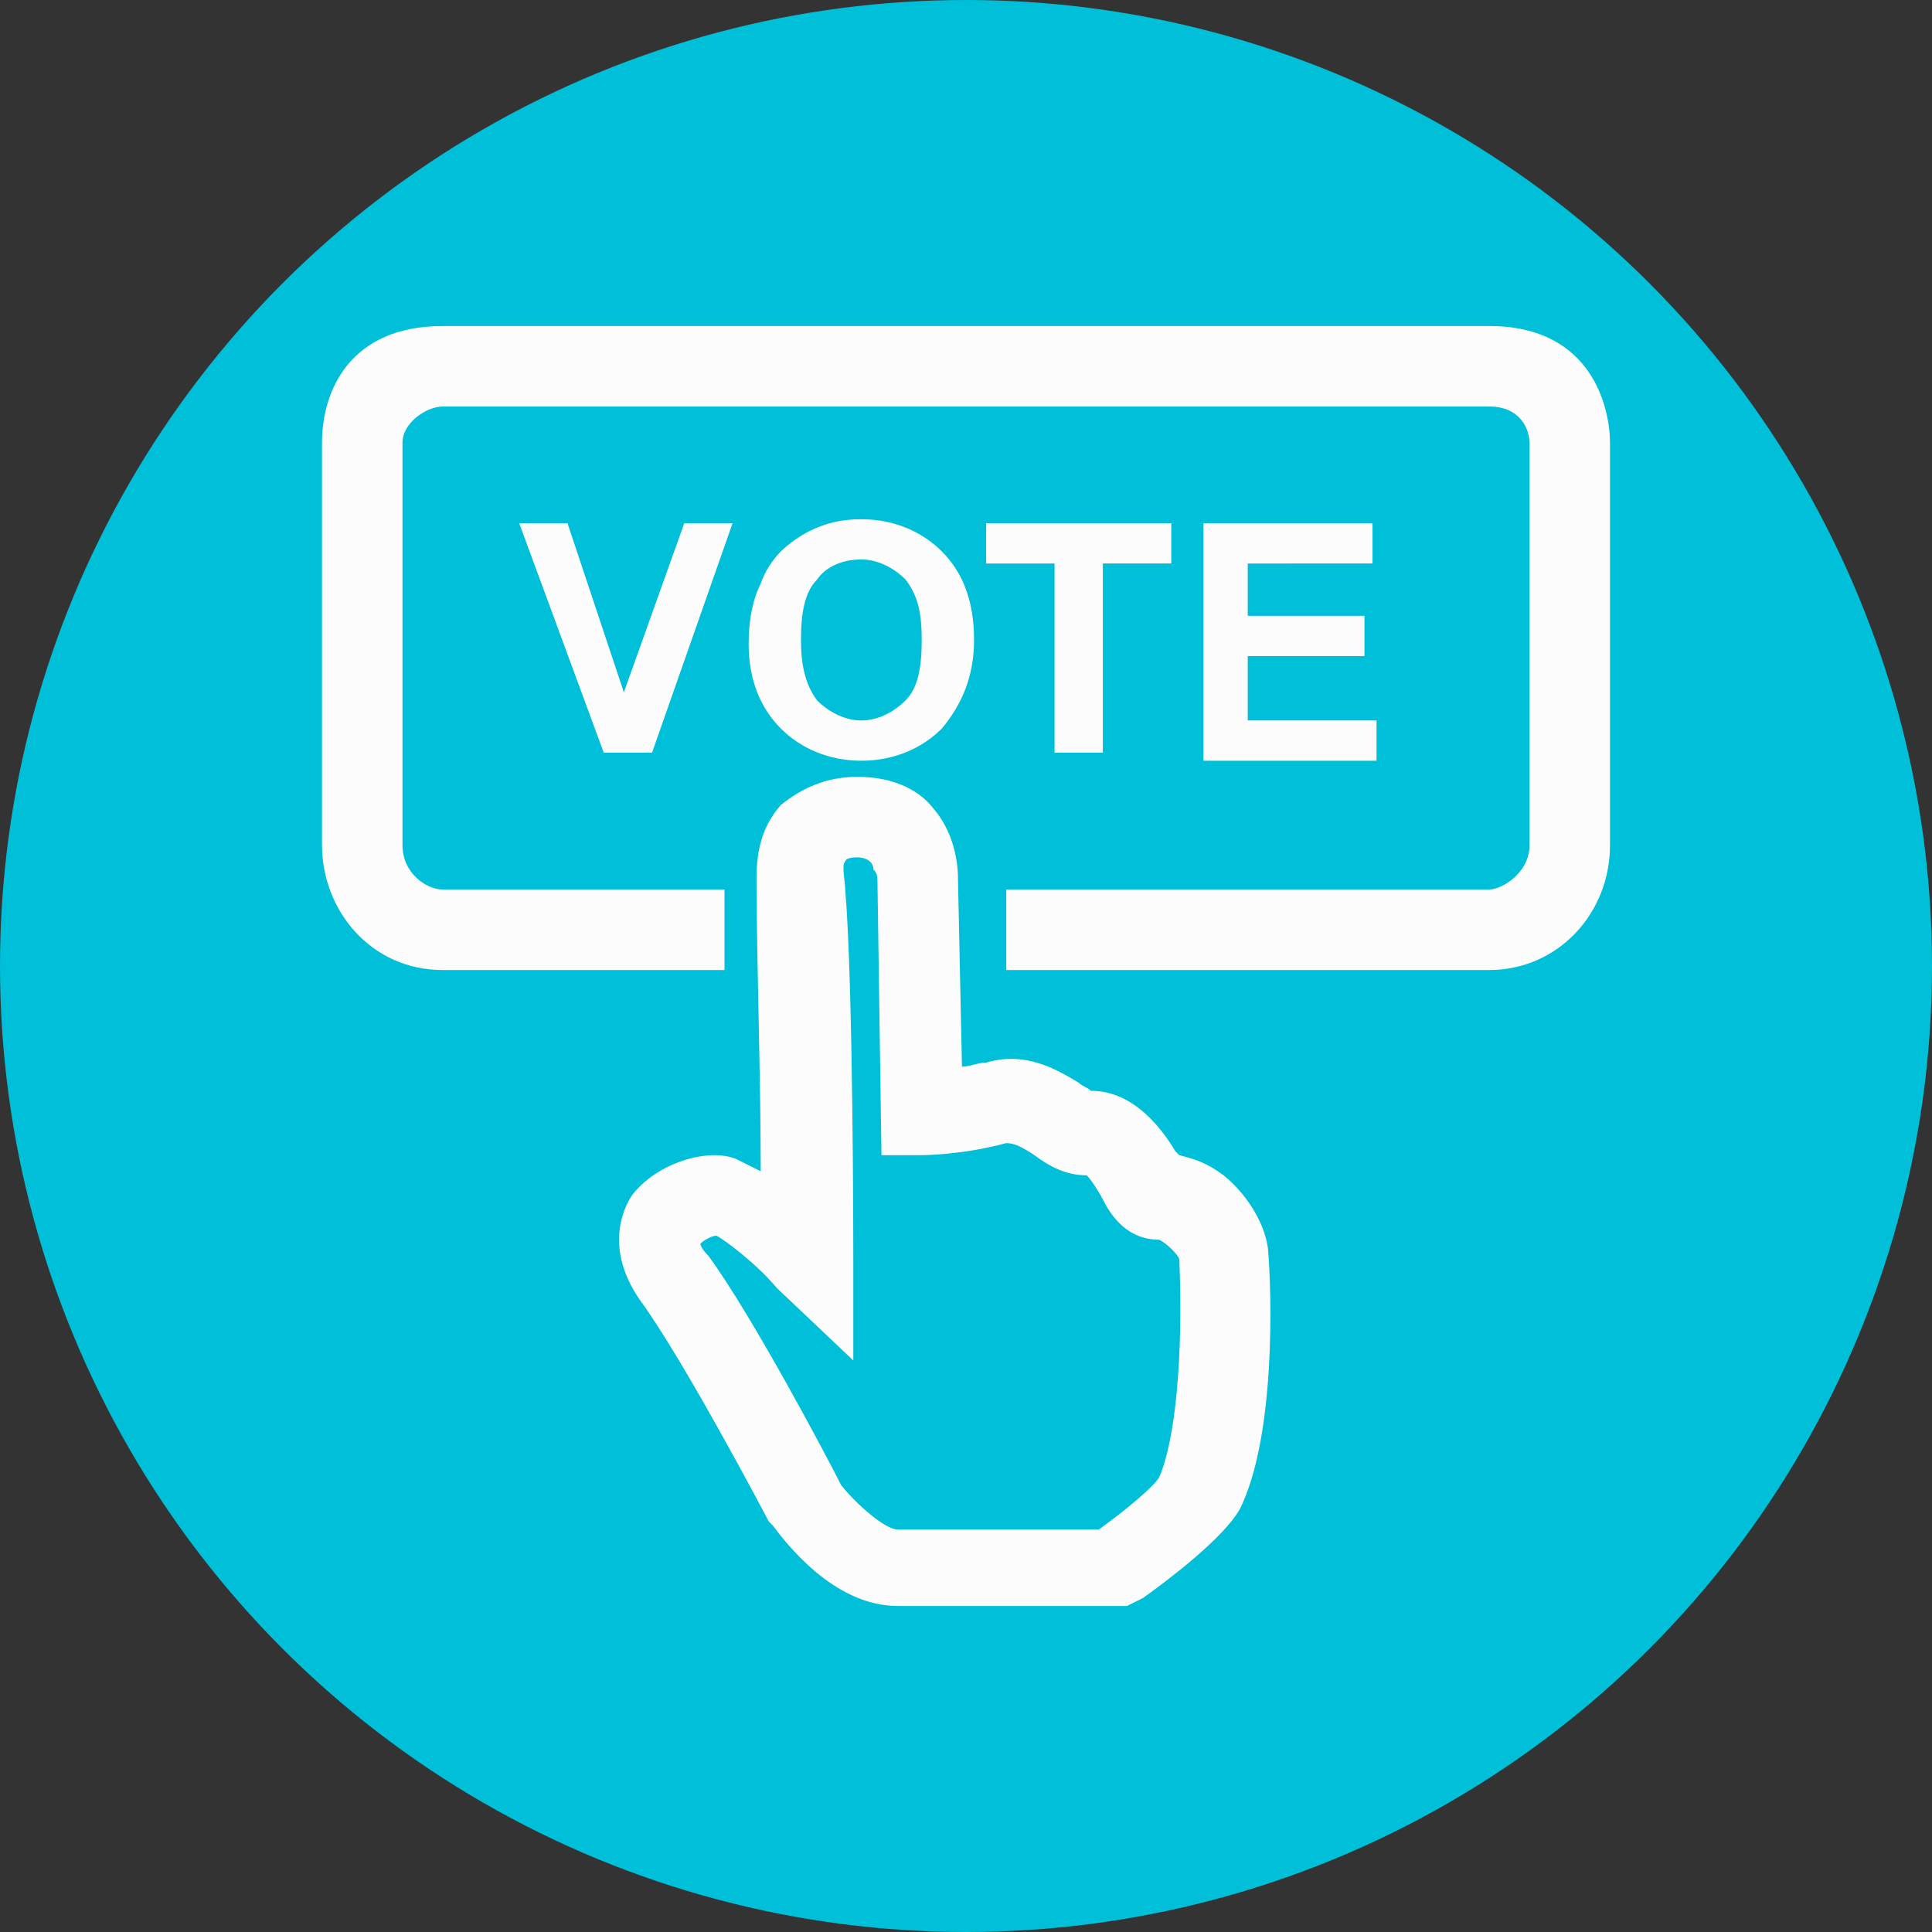 <?xml version="1.0" encoding="utf-8"?>
<!-- Generator: Adobe Illustrator 23.0.0, SVG Export Plug-In . SVG Version: 6.00 Build 0)  -->
<svg version="1.1" id="Layer_1" xmlns="http://www.w3.org/2000/svg" xmlns:xlink="http://www.w3.org/1999/xlink" x="0px" y="0px"
	 viewBox="0 0 48 48" style="enable-background:new 0 0 48 48;" xml:space="preserve">
<rect x="0" y="0" width="48" height="48" fill="#333333" stroke="none"/>
<style type="text/css">
	.st0{fill:#00BFD8;}
	.st1{fill:#FCFCFC;}
</style>
<g>
	<ellipse class="st0" cx="24" cy="24" rx="24" ry="24"/>
	<path id="path1" class="st1" d="M21.3,21.3c-0.3,0-0.3,0.1-0.3,0.1c-0.1,0.1,0,0.5,0,0.7c0.2,2.4,0.2,8.9,0.2,9.2l0,2.5L19.3,32
		c-0.5-0.6-1.3-1.2-1.5-1.3c-0.1,0-0.3,0.1-0.4,0.2c0,0,0,0.1,0.2,0.3c1.1,1.5,3,5.1,3.3,5.7c0.4,0.5,1.1,1.1,1.4,1.1h5
		c0.7-0.5,1.4-1.1,1.5-1.3c0.4-0.9,0.6-3,0.5-5.4c0-0.1-0.3-0.4-0.5-0.5c-0.8,0-1.2-0.6-1.4-1c-0.1-0.2-0.3-0.5-0.4-0.6
		c-0.5,0-0.9-0.2-1.3-0.5c-0.3-0.2-0.5-0.3-0.7-0.3c-1.1,0.3-2.1,0.3-2.1,0.3l-1,0l-0.1-6.8c0-0.1,0-0.2-0.1-0.3
		C21.7,21.4,21.5,21.3,21.3,21.3z M21.3,19.3c1,0,1.6,0.4,1.9,0.8c0.6,0.7,0.6,1.6,0.6,1.7l0.1,4.7c0.2,0,0.4-0.1,0.6-0.1
		c1-0.3,1.8,0.2,2.3,0.5c0.1,0.1,0.2,0.1,0.3,0.2h0c1.1,0,1.8,1,2.1,1.5c0,0,0.1,0.1,0.1,0.1c0.4,0.1,0.7,0.2,1.1,0.5
		c0.5,0.4,1,1.1,1.1,1.8c0.1,1.1,0.2,4.7-0.7,6.5c-0.4,0.7-1.7,1.7-2.4,2.2L28,39.9h-5.7c-1.6,0-2.8-1.6-3.1-2l-0.1-0.1
		c0,0-2.1-4-3.2-5.5c-0.9-1.3-0.4-2.3-0.2-2.6c0.6-0.8,1.9-1.2,2.6-0.9c0.2,0.1,0.4,0.2,0.6,0.3c0-2.2-0.1-5.4-0.1-6.8
		c0-0.6-0.1-1.5,0.6-2.3C19.9,19.6,20.5,19.3,21.3,19.3z M21.4,13.9c-0.5,0-0.9,0.2-1.1,0.5c-0.3,0.3-0.4,0.8-0.4,1.5
		c0,0.6,0.1,1.1,0.4,1.5c0.3,0.3,0.7,0.5,1.1,0.5s0.8-0.2,1.1-0.5c0.3-0.3,0.4-0.8,0.4-1.5c0-0.7-0.1-1.1-0.4-1.5
		C22.2,14.1,21.8,13.9,21.4,13.9z M29.9,13h4.2v1H31v1.3h2.9v1H31v1.6h3.2v1h-4.3V13z M24.6,13h4.5v1h-1.7v4.7h-1.2V14h-1.7V13z
		 M12.9,13h1.2l1.4,4.2L17,13h1.2l-2,5.7H15L12.9,13z M21.4,12.9c0.8,0,1.5,0.3,2,0.8c0.5,0.5,0.8,1.2,0.8,2.2
		c0,0.9-0.3,1.6-0.8,2.2c-0.5,0.5-1.2,0.8-2,0.8c-0.8,0-1.5-0.3-2-0.8c-0.5-0.5-0.8-1.2-0.8-2.1c0-0.6,0.1-1.1,0.3-1.5
		c0.1-0.3,0.3-0.6,0.5-0.8c0.2-0.2,0.5-0.4,0.7-0.5C20.5,13,20.9,12.9,21.4,12.9z M11,8.1h26c2.6,0,3,2.1,3,2.9v10
		c0,1.7-1.3,3.1-3,3.1H25v-2h12c0.3,0,1-0.4,1-1.1v-10c0-0.3-0.2-0.9-1-0.9H11c-0.4,0-1,0.4-1,0.9v10c0,0.7,0.6,1.1,1,1.1h7v2h-7
		c-1.8,0-3-1.5-3-3.1v-10C8,9.7,8.7,8.1,11,8.1z"/>
</g>
</svg>
